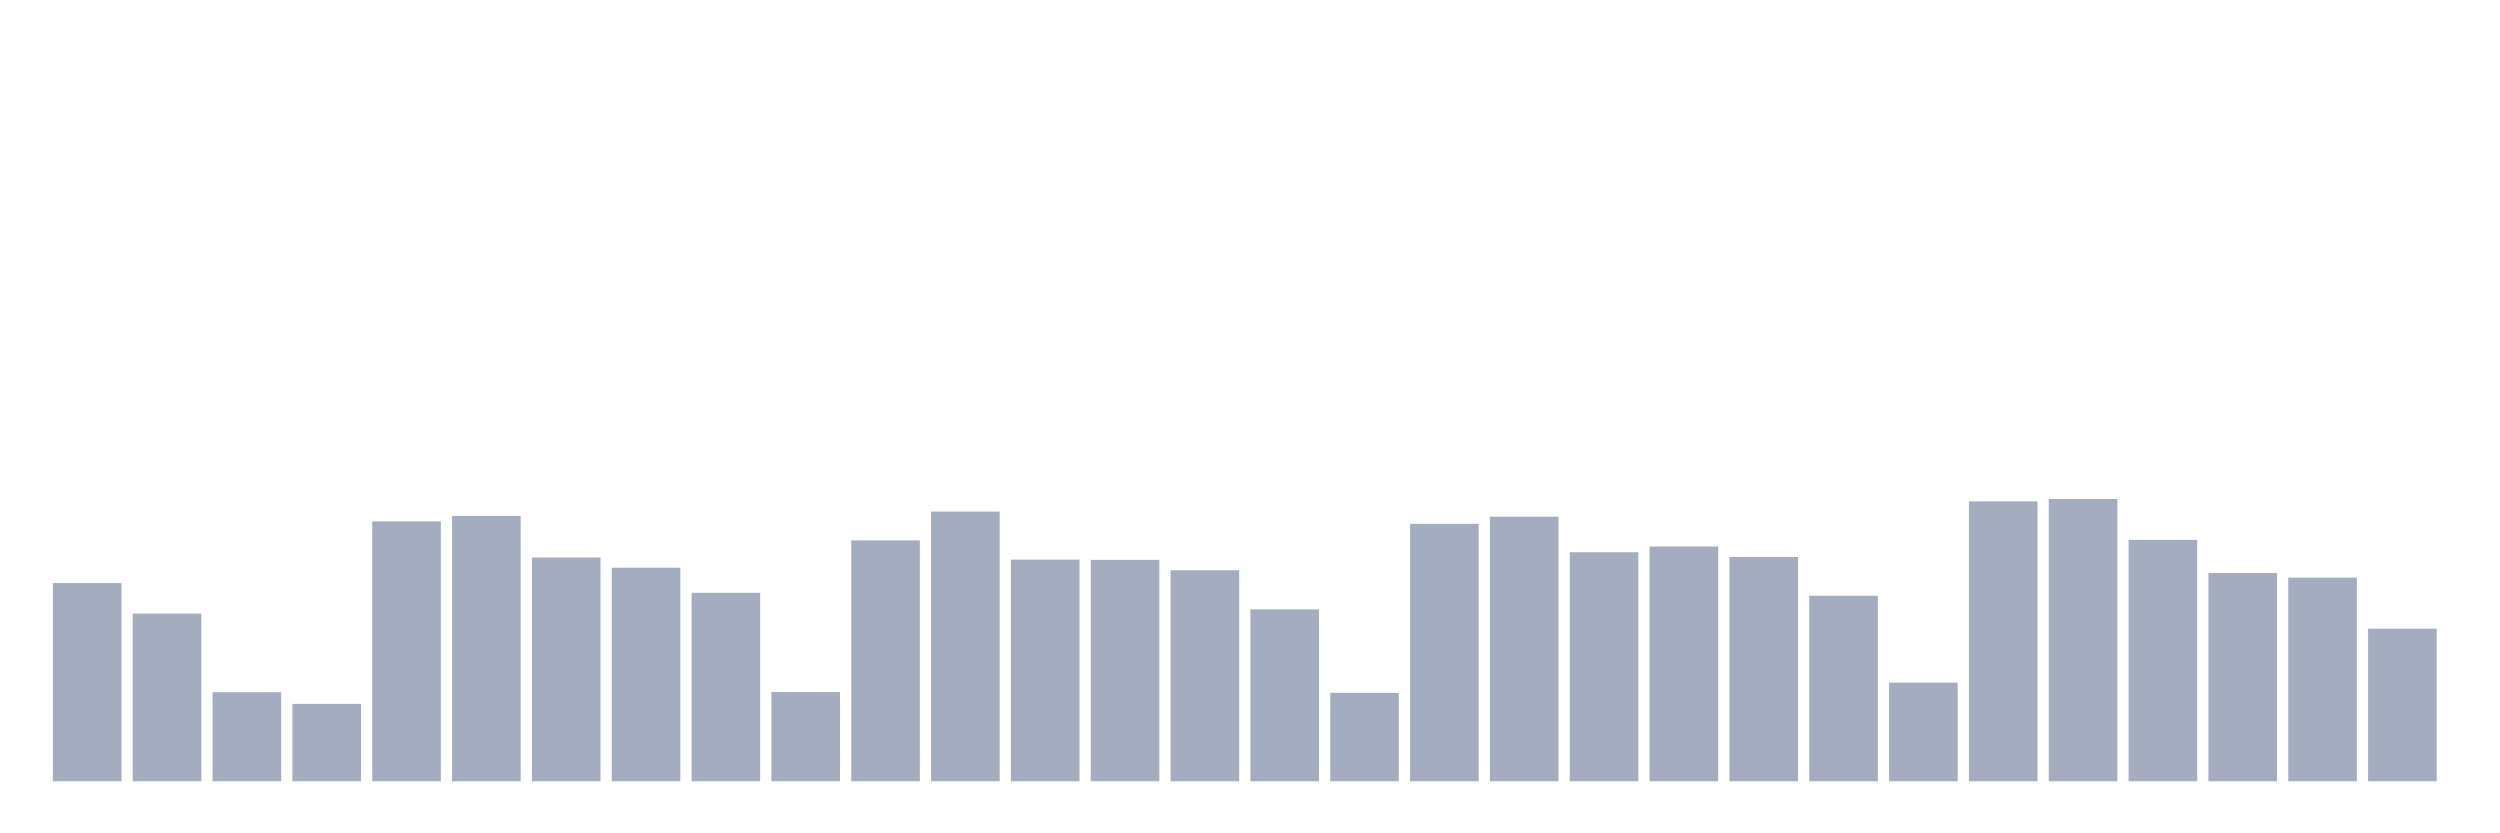 <svg xmlns="http://www.w3.org/2000/svg" viewBox="0 0 480 160"><g transform="translate(10,10)"><rect class="bar" x="0.153" width="13.175" y="101.952" height="38.048" fill="rgb(164,173,192)"></rect><rect class="bar" x="15.482" width="13.175" y="107.814" height="32.186" fill="rgb(164,173,192)"></rect><rect class="bar" x="30.81" width="13.175" y="122.904" height="17.096" fill="rgb(164,173,192)"></rect><rect class="bar" x="46.138" width="13.175" y="125.147" height="14.853" fill="rgb(164,173,192)"></rect><rect class="bar" x="61.466" width="13.175" y="90.102" height="49.898" fill="rgb(164,173,192)"></rect><rect class="bar" x="76.794" width="13.175" y="89.059" height="50.941" fill="rgb(164,173,192)"></rect><rect class="bar" x="92.123" width="13.175" y="97.038" height="42.962" fill="rgb(164,173,192)"></rect><rect class="bar" x="107.451" width="13.175" y="98.998" height="41.002" fill="rgb(164,173,192)"></rect><rect class="bar" x="122.779" width="13.175" y="103.817" height="36.183" fill="rgb(164,173,192)"></rect><rect class="bar" x="138.107" width="13.175" y="122.872" height="17.128" fill="rgb(164,173,192)"></rect><rect class="bar" x="153.436" width="13.175" y="93.752" height="46.248" fill="rgb(164,173,192)"></rect><rect class="bar" x="168.764" width="13.175" y="88.222" height="51.778" fill="rgb(164,173,192)"></rect><rect class="bar" x="184.092" width="13.175" y="97.449" height="42.551" fill="rgb(164,173,192)"></rect><rect class="bar" x="199.42" width="13.175" y="97.497" height="42.503" fill="rgb(164,173,192)"></rect><rect class="bar" x="214.748" width="13.175" y="99.487" height="40.513" fill="rgb(164,173,192)"></rect><rect class="bar" x="230.077" width="13.175" y="107.008" height="32.992" fill="rgb(164,173,192)"></rect><rect class="bar" x="245.405" width="13.175" y="123.03" height="16.97" fill="rgb(164,173,192)"></rect><rect class="bar" x="260.733" width="13.175" y="90.576" height="49.424" fill="rgb(164,173,192)"></rect><rect class="bar" x="276.061" width="13.175" y="89.201" height="50.799" fill="rgb(164,173,192)"></rect><rect class="bar" x="291.39" width="13.175" y="96.027" height="43.973" fill="rgb(164,173,192)"></rect><rect class="bar" x="306.718" width="13.175" y="94.921" height="45.079" fill="rgb(164,173,192)"></rect><rect class="bar" x="322.046" width="13.175" y="96.928" height="43.072" fill="rgb(164,173,192)"></rect><rect class="bar" x="337.374" width="13.175" y="104.386" height="35.614" fill="rgb(164,173,192)"></rect><rect class="bar" x="352.702" width="13.175" y="121.071" height="18.929" fill="rgb(164,173,192)"></rect><rect class="bar" x="368.031" width="13.175" y="86.262" height="53.738" fill="rgb(164,173,192)"></rect><rect class="bar" x="383.359" width="13.175" y="85.804" height="54.196" fill="rgb(164,173,192)"></rect><rect class="bar" x="398.687" width="13.175" y="93.657" height="46.343" fill="rgb(164,173,192)"></rect><rect class="bar" x="414.015" width="13.175" y="100.009" height="39.991" fill="rgb(164,173,192)"></rect><rect class="bar" x="429.344" width="13.175" y="100.909" height="39.091" fill="rgb(164,173,192)"></rect><rect class="bar" x="444.672" width="13.175" y="110.706" height="29.294" fill="rgb(164,173,192)"></rect></g></svg>